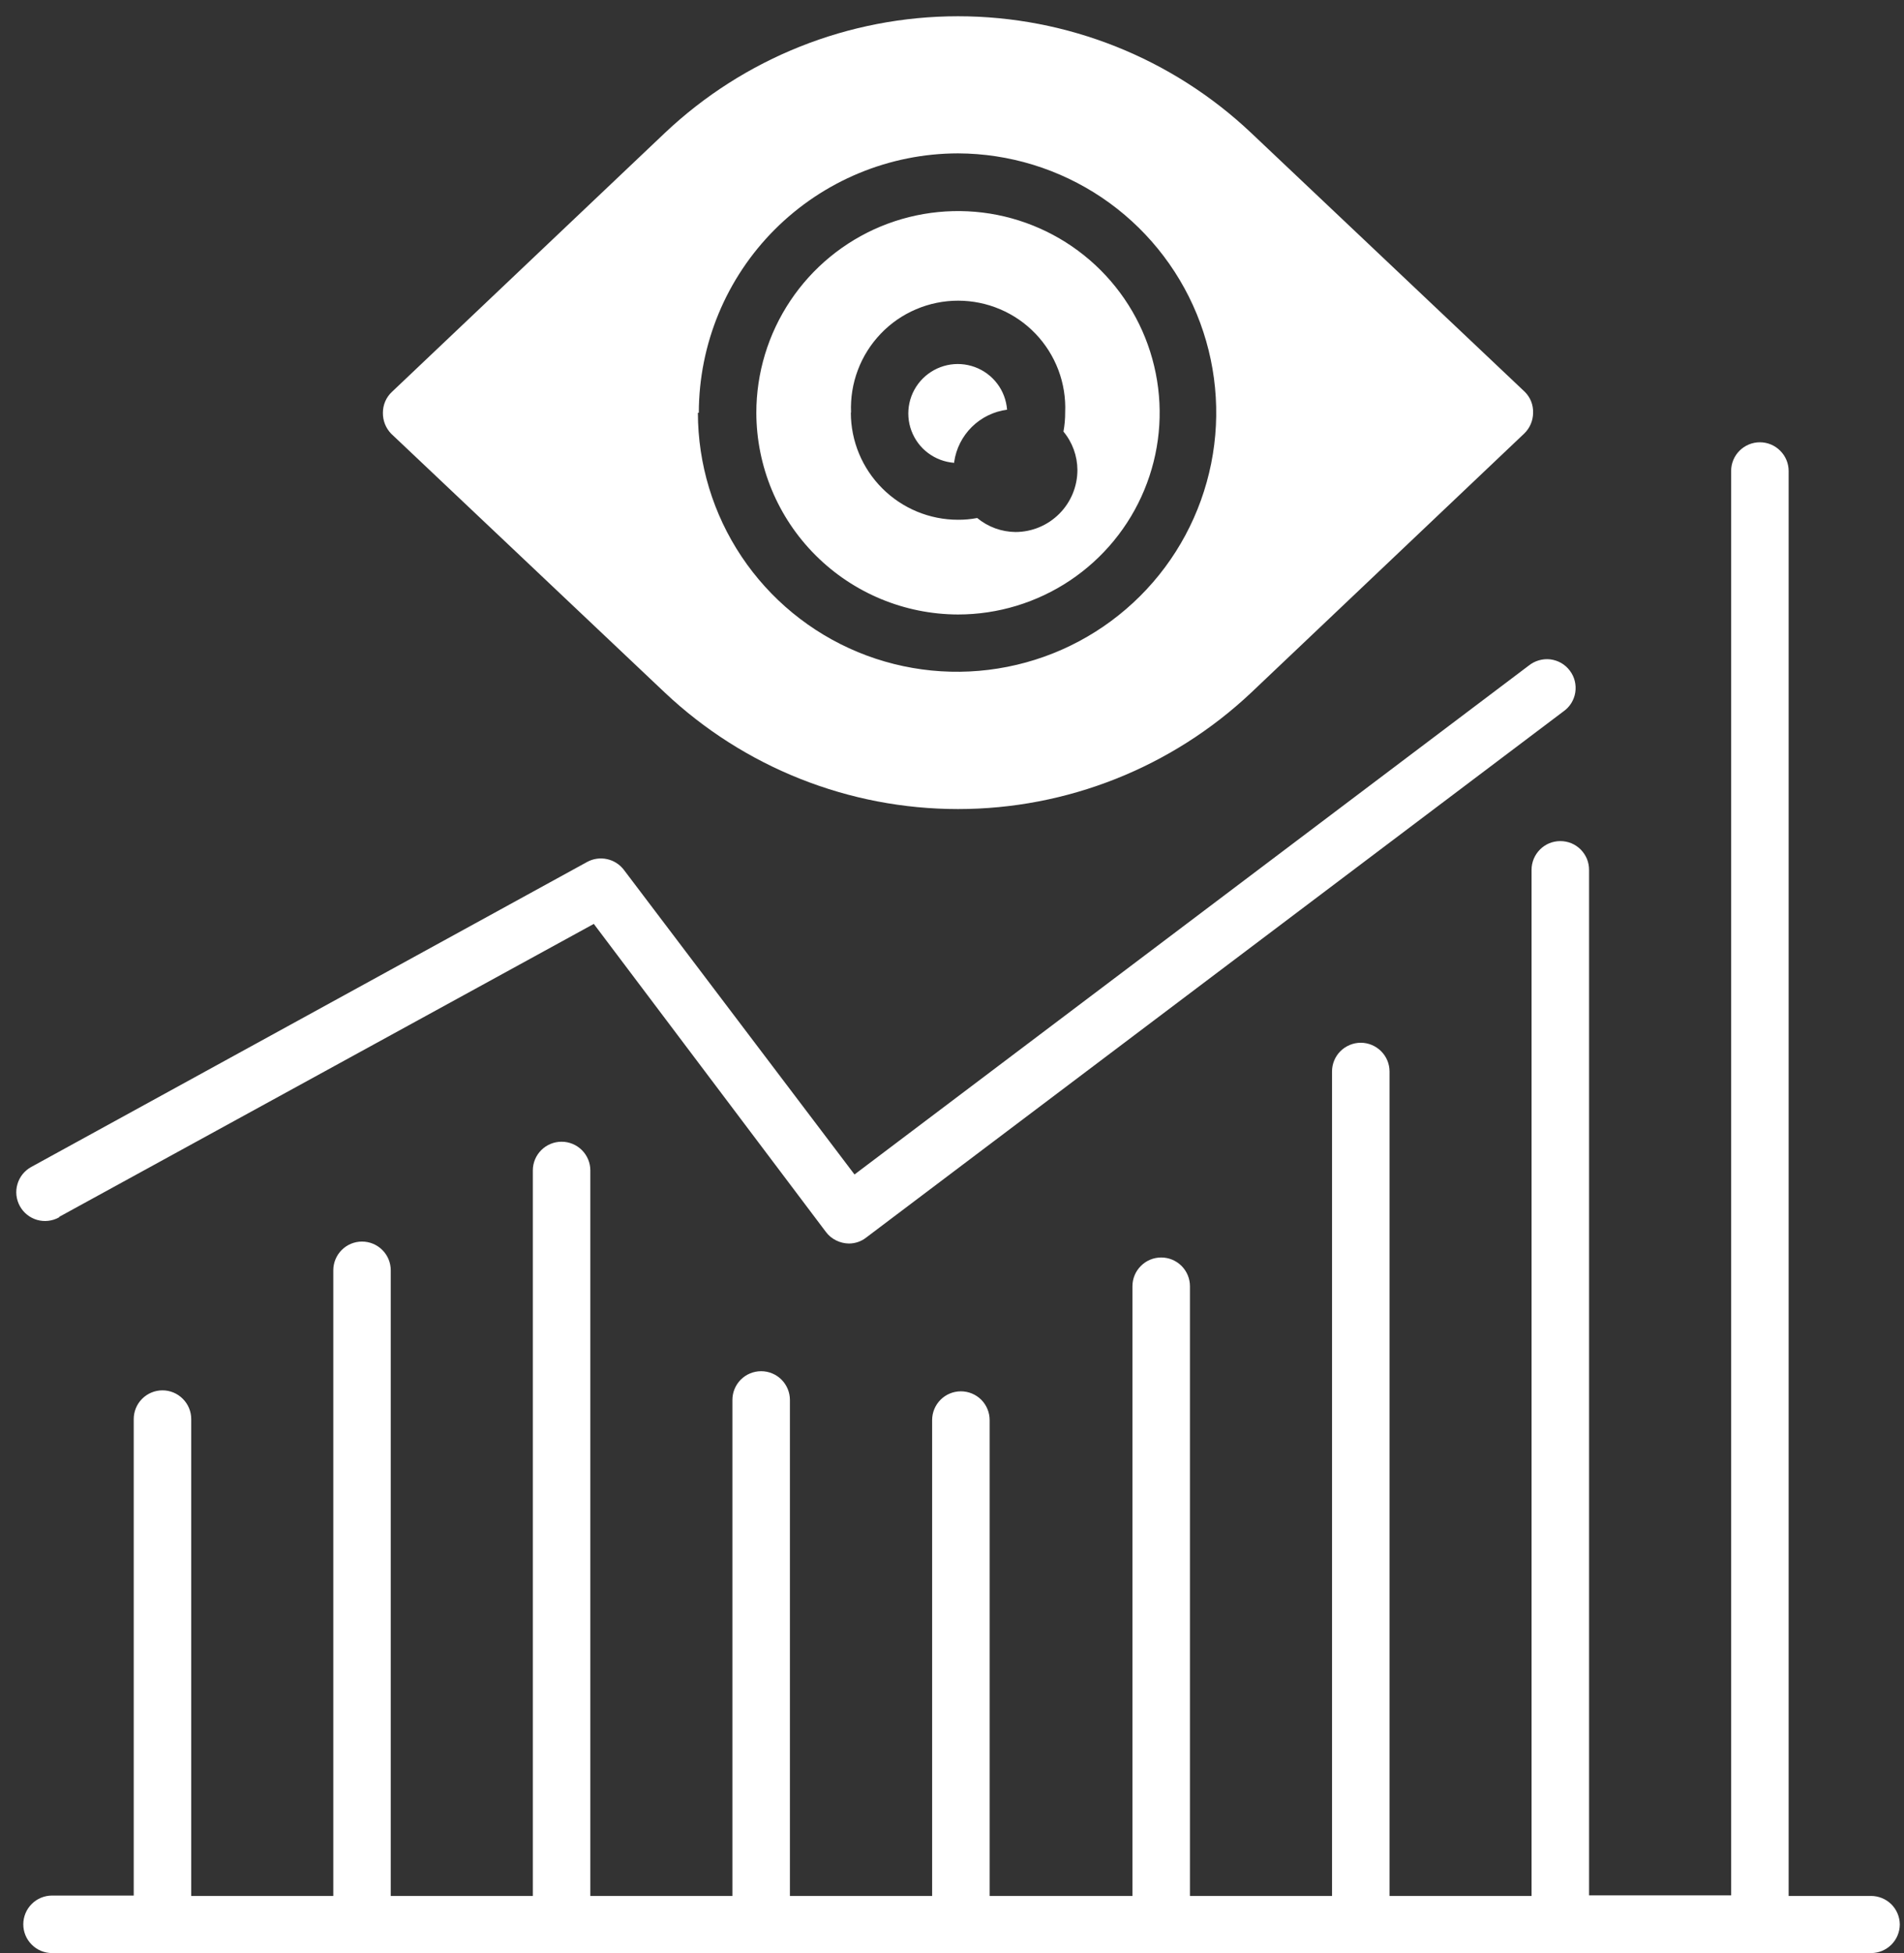 <svg width="39" height="40" viewBox="0 0 39 40" fill="none" xmlns="http://www.w3.org/2000/svg">
<rect x="0" y="0" width="39" height="40" fill="#333333" stroke="none"/>
<path d="M38.914 39.411C38.914 39.567 38.852 39.717 38.742 39.827C38.631 39.938 38.481 40 38.325 40H1.066C0.91 40 0.76 39.938 0.65 39.827C0.539 39.717 0.477 39.567 0.477 39.411C0.477 39.255 0.539 39.105 0.65 38.994C0.76 38.884 0.91 38.822 1.066 38.822H2.739V29.064C2.739 28.908 2.801 28.758 2.911 28.648C3.022 28.537 3.172 28.475 3.328 28.475C3.484 28.475 3.634 28.537 3.744 28.648C3.855 28.758 3.917 28.908 3.917 29.064V38.83H6.827V26.017C6.827 25.861 6.889 25.711 6.999 25.601C7.109 25.49 7.259 25.428 7.415 25.428C7.572 25.428 7.721 25.49 7.832 25.601C7.942 25.711 8.004 25.861 8.004 26.017V38.83H10.914V23.971C10.914 23.815 10.976 23.666 11.087 23.555C11.197 23.445 11.347 23.383 11.503 23.383C11.659 23.383 11.809 23.445 11.919 23.555C12.03 23.666 12.092 23.815 12.092 23.971V38.83H15.002V28.672C15.002 28.515 15.064 28.366 15.174 28.255C15.285 28.145 15.434 28.083 15.591 28.083C15.747 28.083 15.897 28.145 16.007 28.255C16.117 28.366 16.18 28.515 16.18 28.672V38.83H19.093V29.084C19.093 28.928 19.155 28.778 19.266 28.667C19.376 28.557 19.526 28.495 19.682 28.495C19.838 28.495 19.988 28.557 20.099 28.667C20.209 28.778 20.271 28.928 20.271 29.084V38.83H23.196V26.343C23.196 26.187 23.258 26.037 23.369 25.927C23.479 25.816 23.629 25.754 23.785 25.754C23.942 25.754 24.091 25.816 24.202 25.927C24.312 26.037 24.374 26.187 24.374 26.343V38.83H27.284V21.945C27.284 21.789 27.346 21.639 27.456 21.529C27.567 21.419 27.717 21.356 27.873 21.356C28.029 21.356 28.179 21.419 28.289 21.529C28.4 21.639 28.462 21.789 28.462 21.945V38.83H31.371V17.815C31.371 17.737 31.387 17.661 31.416 17.589C31.446 17.518 31.489 17.453 31.544 17.398C31.599 17.343 31.663 17.3 31.735 17.27C31.806 17.241 31.883 17.226 31.96 17.226C32.038 17.226 32.114 17.241 32.186 17.27C32.257 17.3 32.322 17.343 32.377 17.398C32.431 17.453 32.475 17.518 32.505 17.589C32.534 17.661 32.549 17.737 32.549 17.815V38.818H35.459V9.647C35.459 9.491 35.521 9.341 35.631 9.231C35.742 9.12 35.892 9.058 36.048 9.058C36.204 9.058 36.354 9.12 36.464 9.231C36.575 9.341 36.637 9.491 36.637 9.647V38.83H38.325C38.48 38.83 38.629 38.891 38.739 38.999C38.849 39.108 38.912 39.256 38.914 39.411ZM1.219 24.918L12.163 18.922L16.918 25.232C16.973 25.305 17.044 25.364 17.126 25.404C17.208 25.445 17.298 25.467 17.389 25.468C17.517 25.468 17.642 25.425 17.742 25.346L32.023 14.571C32.088 14.526 32.143 14.468 32.185 14.401C32.227 14.333 32.255 14.258 32.267 14.18C32.279 14.102 32.275 14.022 32.256 13.945C32.237 13.869 32.202 13.797 32.154 13.734C32.107 13.671 32.047 13.618 31.978 13.578C31.909 13.539 31.833 13.514 31.755 13.504C31.676 13.495 31.597 13.502 31.521 13.524C31.445 13.546 31.374 13.583 31.312 13.633L17.503 24.054L12.779 17.815C12.693 17.702 12.57 17.624 12.432 17.595C12.294 17.565 12.149 17.586 12.025 17.654L0.638 23.901C0.57 23.938 0.511 23.989 0.462 24.049C0.414 24.11 0.378 24.179 0.357 24.253C0.335 24.328 0.328 24.406 0.337 24.483C0.346 24.559 0.369 24.634 0.407 24.702C0.482 24.839 0.609 24.94 0.759 24.984C0.833 25.005 0.911 25.012 0.988 25.003C1.065 24.994 1.14 24.971 1.208 24.933L1.219 24.918ZM15.492 8.454C15.492 7.637 15.735 6.838 16.189 6.159C16.642 5.48 17.288 4.95 18.042 4.637C18.797 4.325 19.628 4.243 20.429 4.402C21.23 4.562 21.966 4.955 22.544 5.533C23.122 6.111 23.515 6.847 23.674 7.648C23.834 8.449 23.752 9.28 23.439 10.034C23.127 10.789 22.597 11.434 21.918 11.888C21.239 12.342 20.44 12.585 19.623 12.585C18.528 12.582 17.479 12.146 16.705 11.372C15.93 10.598 15.495 9.549 15.492 8.454ZM17.428 8.454C17.429 9.035 17.661 9.592 18.073 10.003C18.484 10.414 19.042 10.645 19.623 10.645C19.755 10.646 19.886 10.634 20.016 10.609C20.237 10.792 20.514 10.893 20.801 10.896C21.138 10.895 21.46 10.761 21.698 10.522C21.936 10.284 22.069 9.961 22.069 9.624C22.067 9.337 21.966 9.059 21.783 8.839C21.807 8.709 21.819 8.578 21.818 8.446C21.831 8.15 21.783 7.855 21.679 7.578C21.574 7.301 21.415 7.048 21.21 6.834C21.005 6.62 20.759 6.45 20.486 6.334C20.214 6.218 19.921 6.158 19.625 6.158C19.329 6.158 19.036 6.218 18.764 6.334C18.491 6.45 18.245 6.62 18.041 6.834C17.836 7.048 17.676 7.301 17.572 7.578C17.467 7.855 17.42 8.15 17.432 8.446L17.428 8.454ZM19.545 9.459C19.584 9.187 19.712 8.936 19.907 8.743C20.103 8.55 20.356 8.427 20.628 8.391C20.613 8.198 20.544 8.012 20.427 7.858C20.31 7.703 20.151 7.585 19.969 7.518C19.787 7.451 19.59 7.437 19.4 7.479C19.211 7.521 19.038 7.616 18.901 7.753C18.764 7.891 18.669 8.064 18.628 8.254C18.587 8.443 18.601 8.641 18.669 8.822C18.737 9.004 18.855 9.163 19.011 9.279C19.166 9.395 19.351 9.464 19.545 9.479V9.459ZM8.012 8.882C7.957 8.825 7.914 8.758 7.885 8.685C7.856 8.611 7.842 8.533 7.843 8.454C7.843 8.374 7.859 8.294 7.891 8.22C7.923 8.147 7.969 8.08 8.028 8.026L13.616 2.725C15.239 1.189 17.389 0.333 19.623 0.333C21.858 0.333 24.008 1.189 25.631 2.725L31.234 8.026C31.29 8.082 31.334 8.149 31.363 8.222C31.392 8.296 31.405 8.375 31.403 8.454C31.402 8.534 31.386 8.613 31.354 8.687C31.323 8.76 31.276 8.827 31.218 8.882L25.631 14.183C24.006 15.716 21.857 16.57 19.623 16.57C17.389 16.57 15.24 15.716 13.616 14.183L8.012 8.882ZM14.295 8.454C14.296 9.503 14.607 10.528 15.19 11.4C15.773 12.272 16.601 12.952 17.57 13.354C18.539 13.755 19.605 13.861 20.634 13.657C21.663 13.454 22.609 12.95 23.352 12.209C24.095 11.469 24.601 10.524 24.808 9.496C25.015 8.468 24.912 7.401 24.513 6.431C24.114 5.461 23.437 4.631 22.567 4.045C21.696 3.46 20.672 3.145 19.623 3.141C18.215 3.143 16.866 3.704 15.87 4.7C14.875 5.696 14.316 7.046 14.314 8.454H14.295Z" fill="white"/>
</svg>

